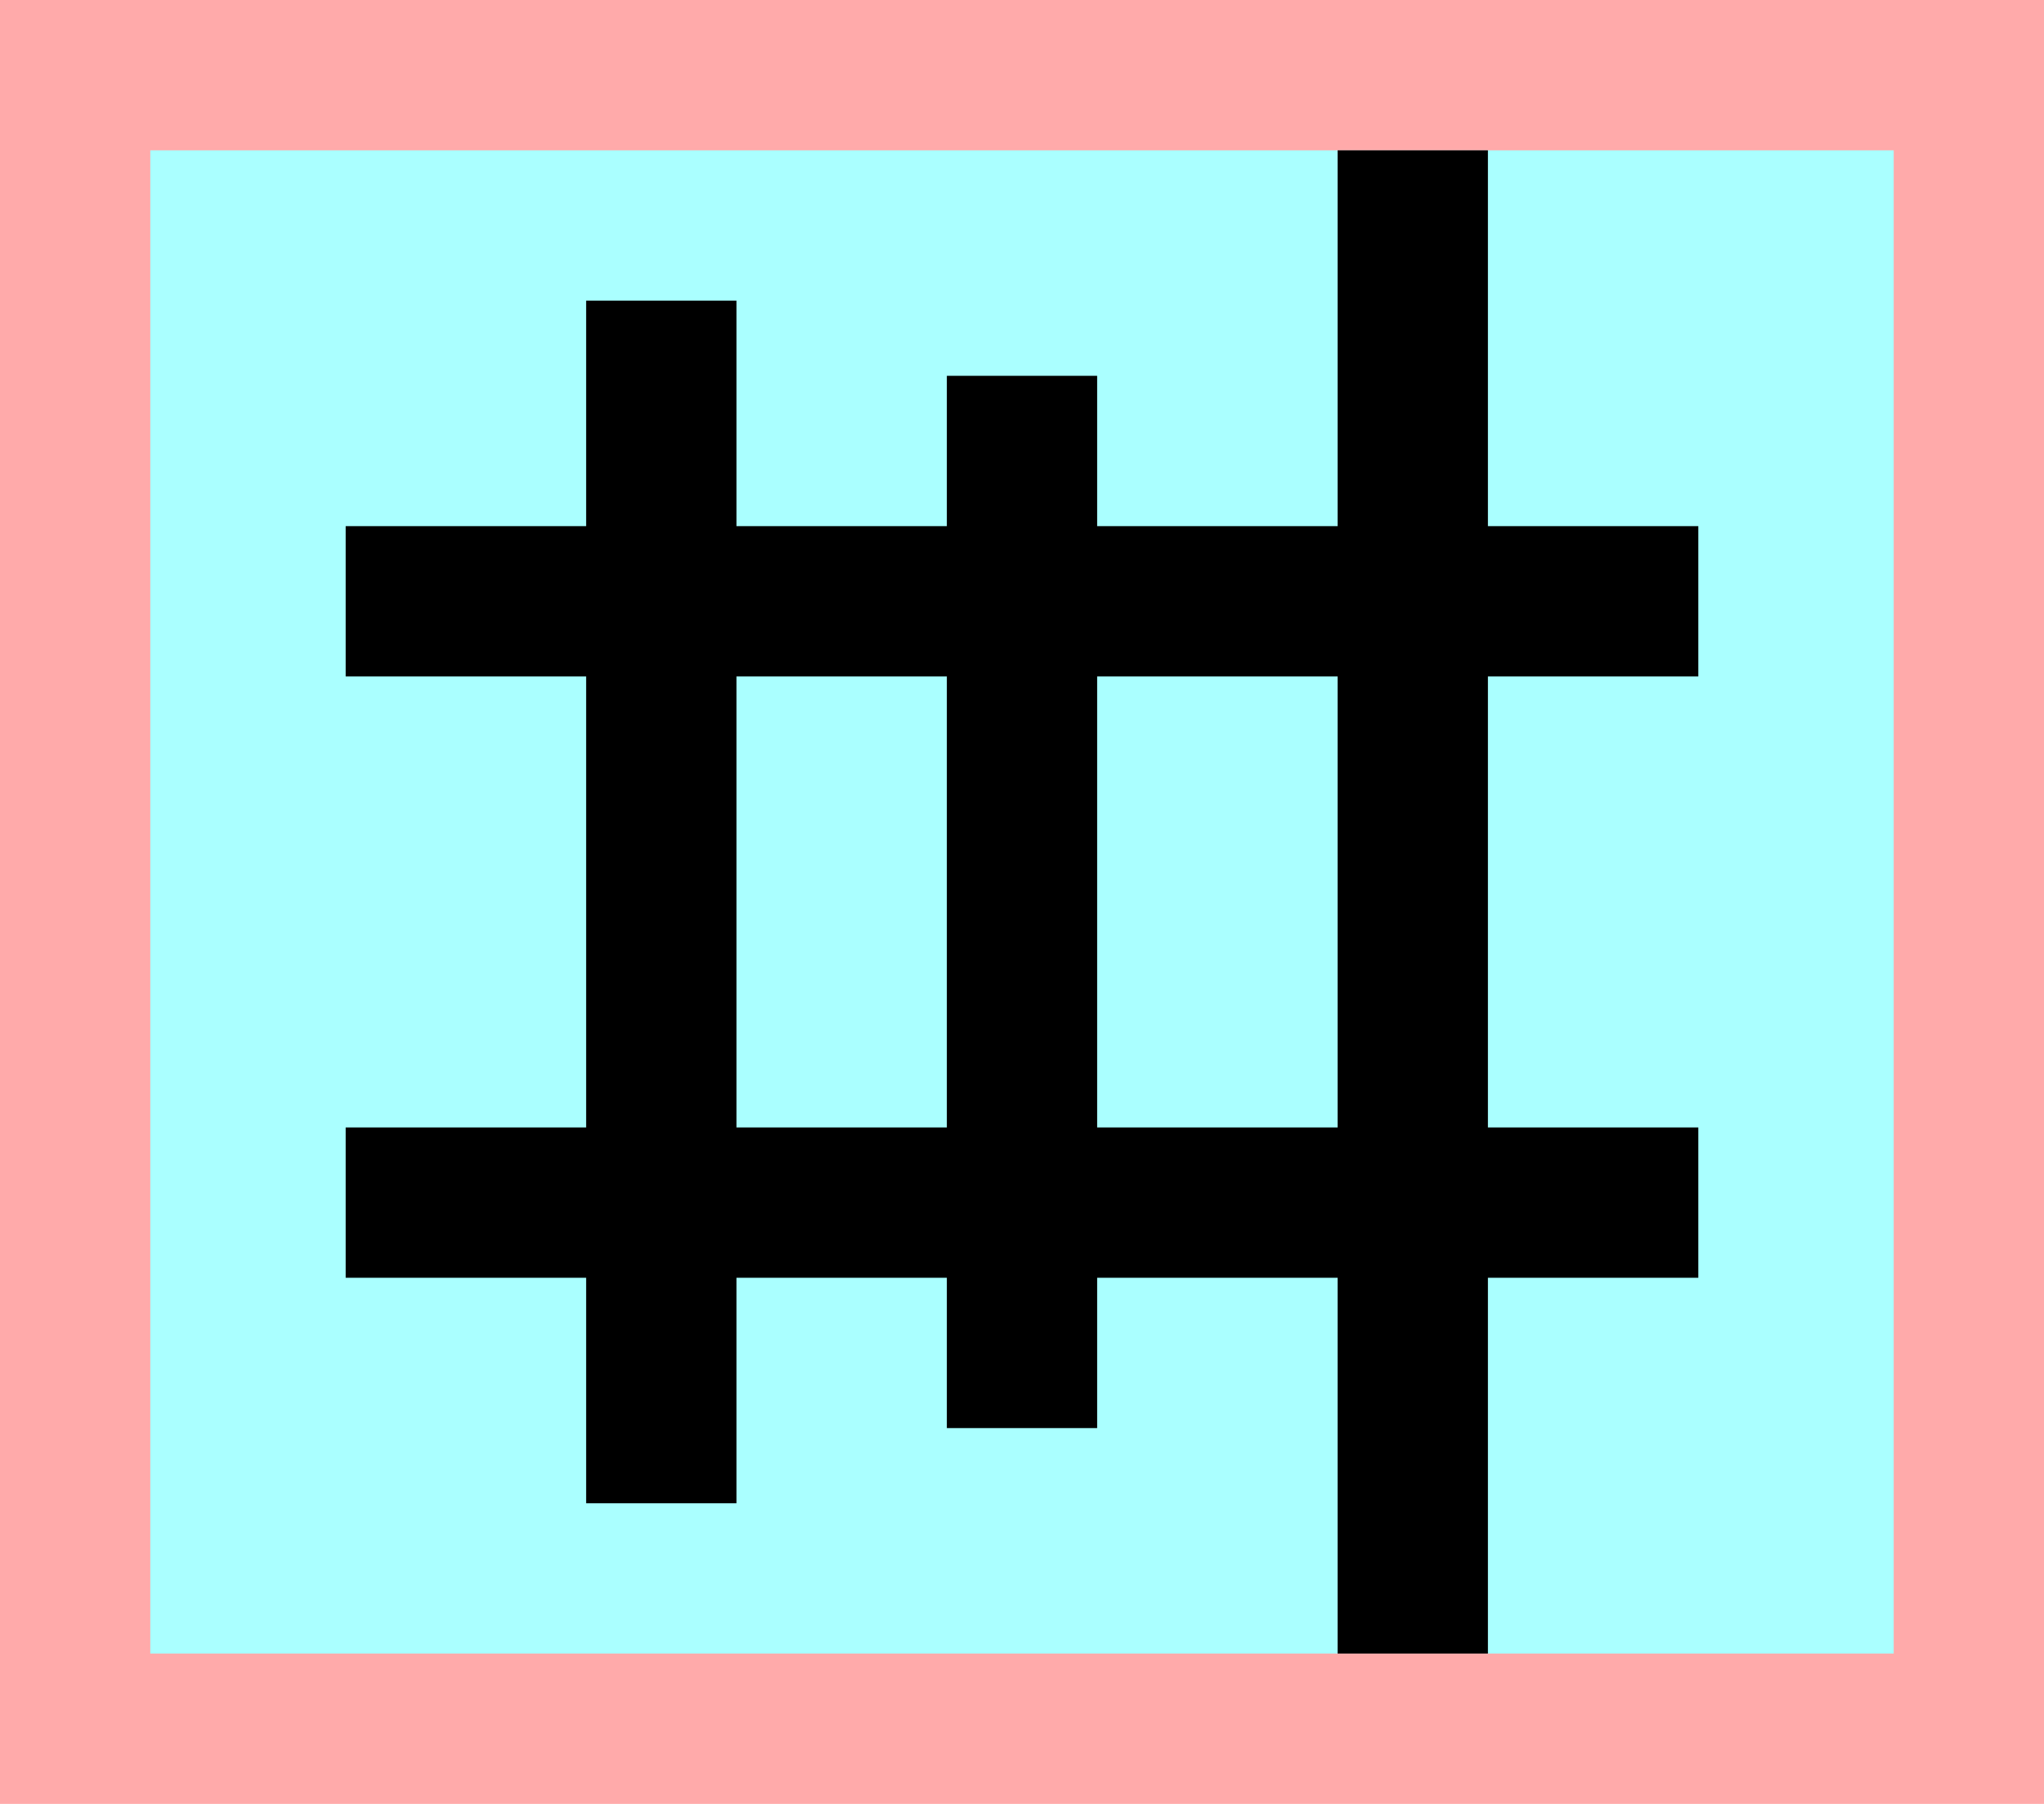 <?xml version="1.0" encoding="UTF-8"?>
<svg width="136mm" height="120mm" version="1.1" viewBox="0 0 136 120" xmlns="http://www.w3.org/2000/svg">
    <path fill="#faa" d="m0 0 h136v120h-136" />
    <path fill="#aff" d="m10 10 h116 v 100 h-116 z" />
    <g>
        <g stroke="#000" stroke-width="10" fill="none">
            <path d="m23 40h90"></path>
            <path d="m23 80h90"></path>
            <path d="m44 20v80"></path>
            <path d="m68 25v70"></path>
            <path d="m94 10v100"></path>
        </g>
    </g>
</svg>